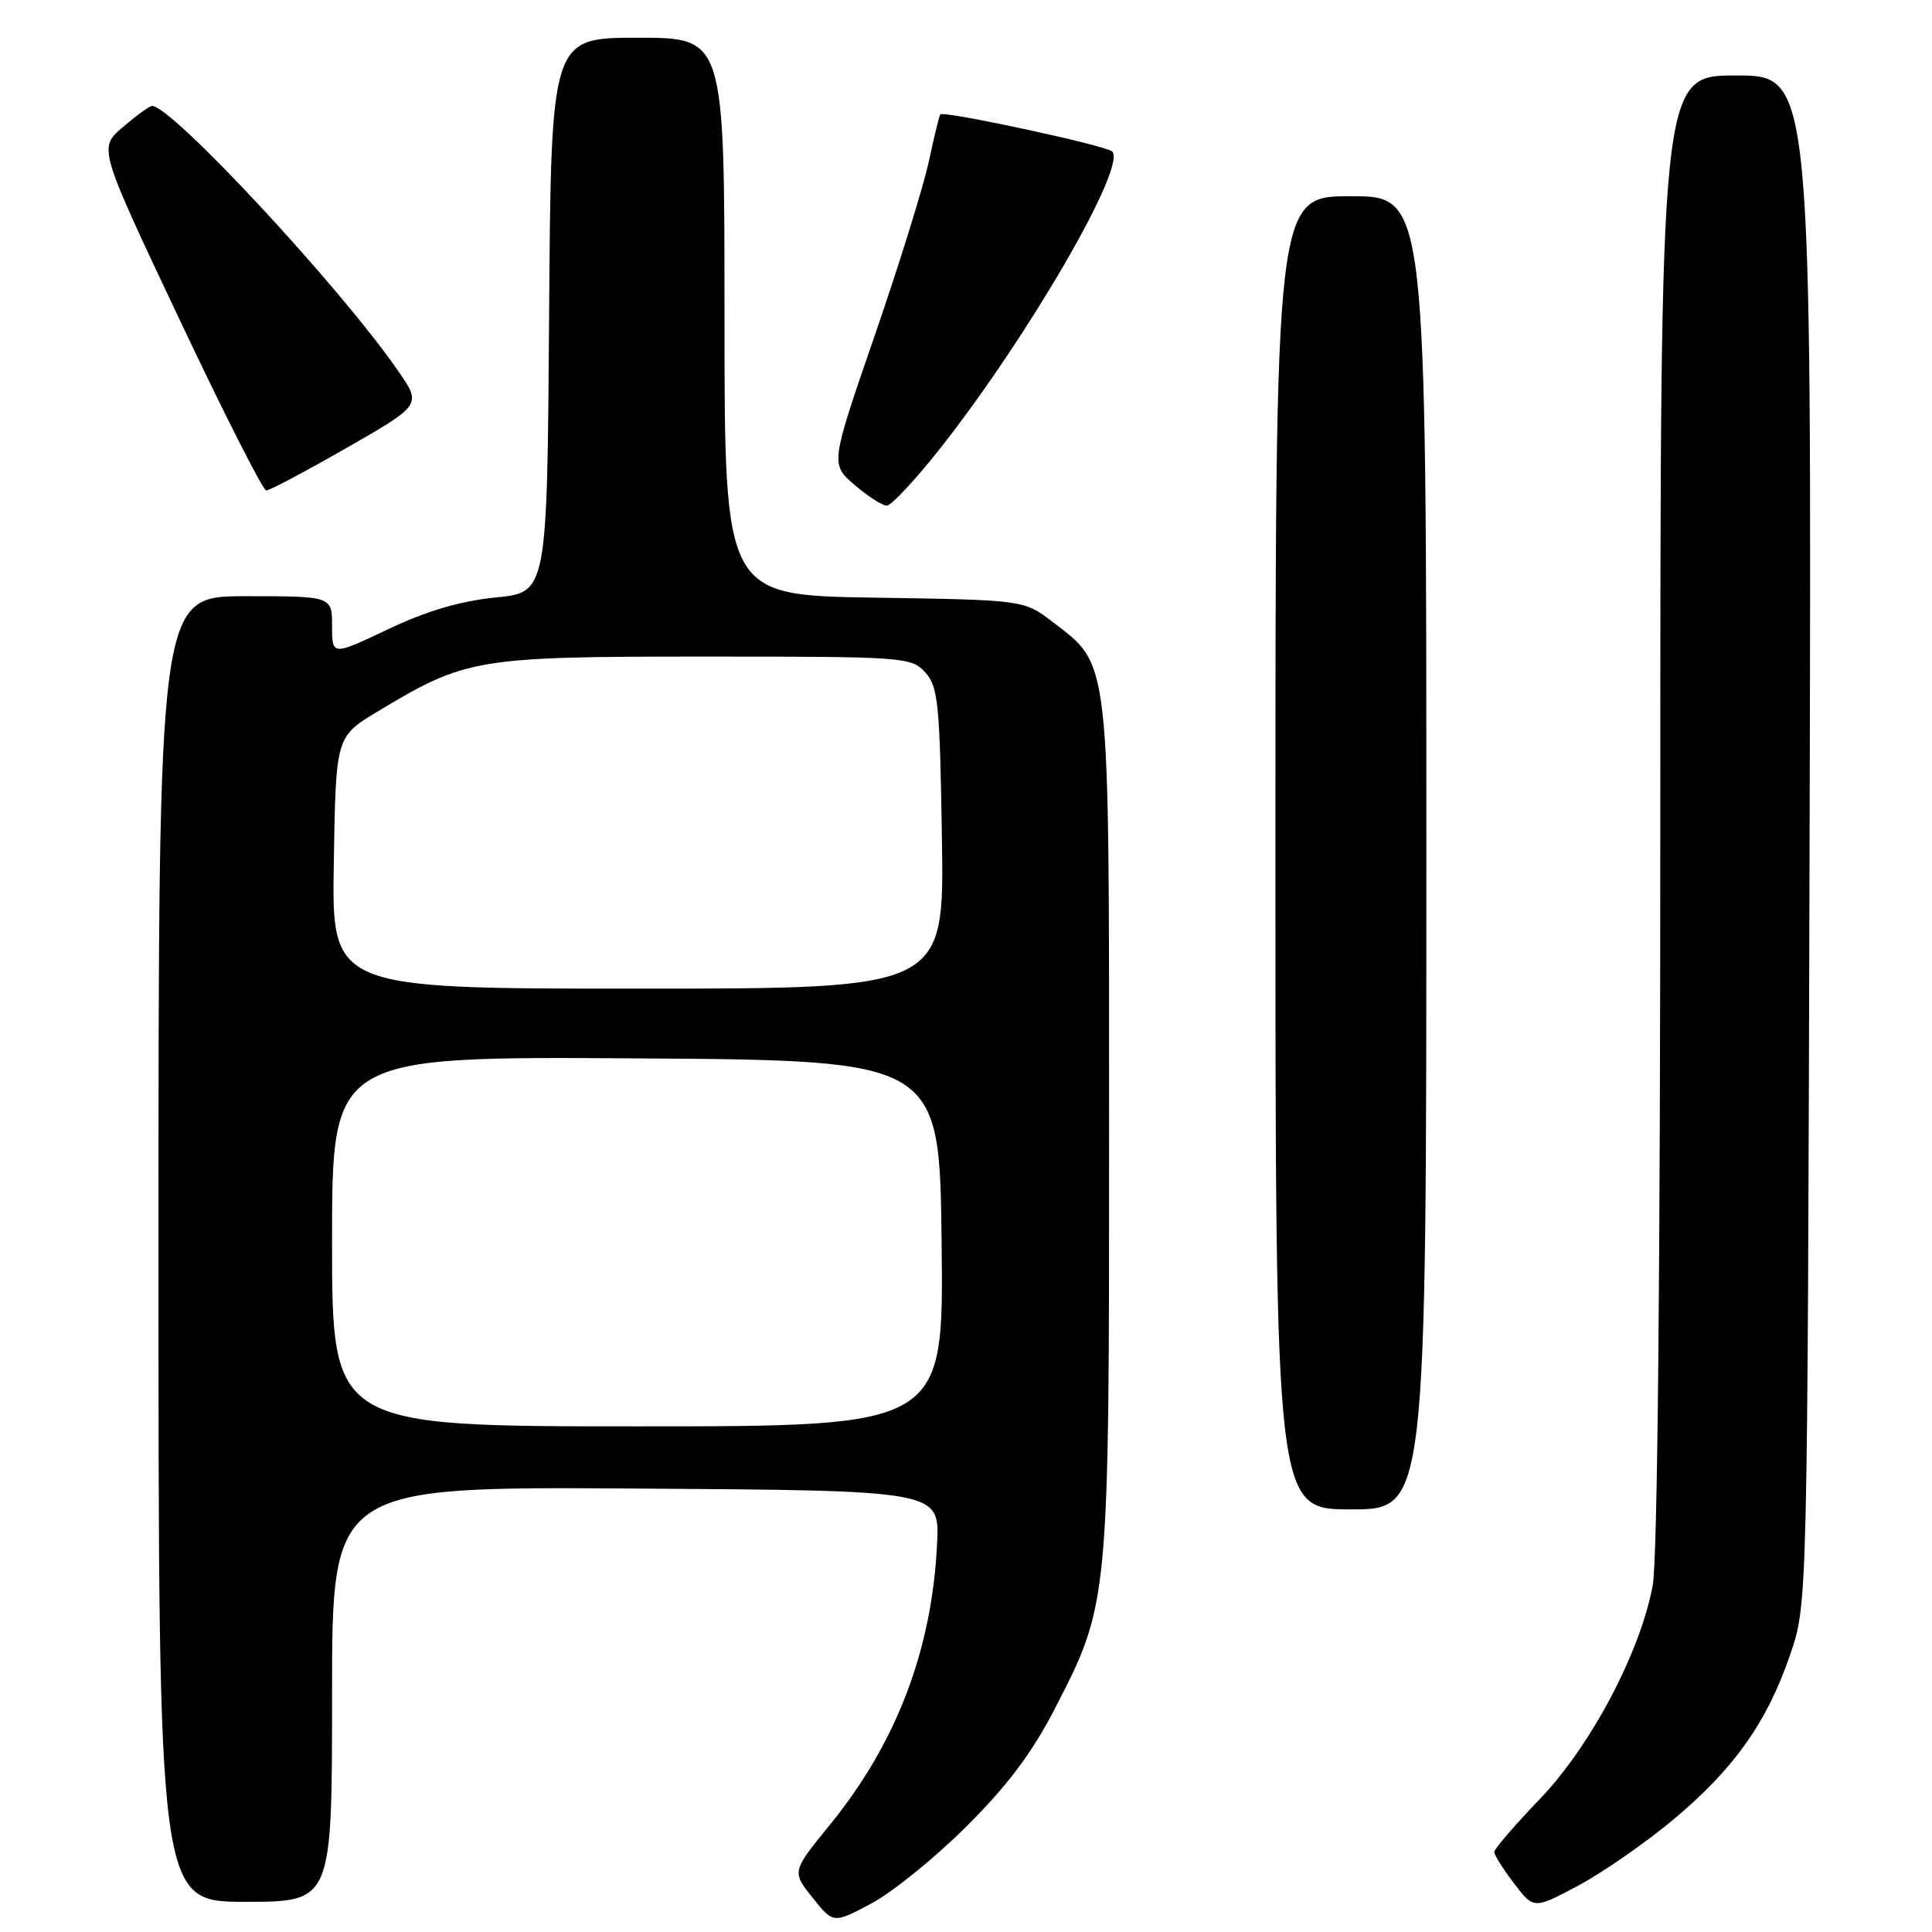 <?xml version="1.0" encoding="UTF-8" standalone="no"?>
<!DOCTYPE svg PUBLIC "-//W3C//DTD SVG 1.1//EN" "http://www.w3.org/Graphics/SVG/1.1/DTD/svg11.dtd" >
<svg xmlns="http://www.w3.org/2000/svg" xmlns:xlink="http://www.w3.org/1999/xlink" version="1.1" viewBox="0 0 256 256">
 <g >
 <path fill="currentColor"
d=" M 128.05 242.02 C 133.51 236.59 136.76 232.25 139.78 226.39 C 146.98 212.41 146.97 212.49 146.96 149.50 C 146.96 86.50 147.15 88.27 139.44 82.38 C 135.66 79.50 135.66 79.50 115.83 79.19 C 96.00 78.88 96.00 78.88 96.00 41.94 C 96.00 5.00 96.00 5.00 84.51 5.00 C 73.02 5.00 73.02 5.00 72.76 41.75 C 72.50 78.50 72.50 78.50 65.67 79.17 C 60.98 79.64 56.53 80.95 51.42 83.38 C 44.00 86.90 44.00 86.90 44.00 82.95 C 44.00 79.00 44.00 79.00 32.50 79.00 C 21.00 79.00 21.00 79.00 21.00 165.50 C 21.00 252.00 21.00 252.00 32.50 252.00 C 44.00 252.00 44.00 252.00 44.00 224.49 C 44.00 196.98 44.00 196.98 84.25 197.24 C 124.50 197.50 124.50 197.50 124.17 204.50 C 123.51 218.57 118.80 230.94 110.00 241.75 C 104.91 248.00 104.91 248.00 107.67 251.45 C 110.42 254.90 110.42 254.90 115.46 252.22 C 118.23 250.75 123.90 246.16 128.05 242.02 Z  M 221.78 241.06 C 229.81 234.34 234.19 228.13 237.24 219.15 C 239.50 212.50 239.50 212.50 239.78 111.25 C 240.05 10.00 240.05 10.00 230.03 10.00 C 220.00 10.00 220.00 10.00 220.00 107.36 C 220.00 168.66 219.63 206.72 218.99 210.11 C 217.32 219.00 210.78 231.36 204.01 238.41 C 200.70 241.85 198.00 245.00 198.00 245.40 C 198.00 245.80 199.18 247.68 200.62 249.56 C 203.23 252.99 203.23 252.99 209.15 249.84 C 212.40 248.10 218.09 244.15 221.78 241.06 Z  M 189.00 113.00 C 189.00 26.00 189.00 26.00 179.00 26.00 C 169.00 26.00 169.00 26.00 169.00 113.00 C 169.00 200.00 169.00 200.00 179.00 200.00 C 189.00 200.00 189.00 200.00 189.00 113.00 Z  M 124.55 59.45 C 136.31 44.54 149.43 21.87 147.35 20.06 C 146.40 19.24 124.99 14.63 124.59 15.16 C 124.45 15.35 123.76 18.20 123.05 21.50 C 122.33 24.80 119.12 35.15 115.89 44.50 C 110.03 61.50 110.03 61.50 113.23 64.25 C 114.99 65.76 116.91 67.00 117.51 67.00 C 118.10 67.00 121.27 63.60 124.55 59.45 Z  M 45.96 59.33 C 55.86 53.65 55.86 53.65 52.79 49.20 C 45.20 38.16 22.64 13.88 20.13 14.04 C 19.78 14.06 18.05 15.33 16.27 16.85 C 13.04 19.61 13.04 19.61 23.77 42.30 C 29.67 54.78 34.85 64.99 35.28 64.99 C 35.71 65.00 40.51 62.45 45.96 59.33 Z  M 44.00 164.49 C 44.00 139.98 44.00 139.98 84.25 140.24 C 124.50 140.50 124.50 140.50 124.77 164.75 C 125.04 189.00 125.04 189.00 84.52 189.00 C 44.00 189.00 44.00 189.00 44.00 164.49 Z  M 44.23 114.31 C 44.50 97.62 44.50 97.62 50.00 94.30 C 61.73 87.23 63.08 87.00 93.38 87.00 C 119.86 87.00 120.75 87.06 122.60 89.10 C 124.31 90.99 124.53 93.19 124.81 111.10 C 125.12 131.00 125.12 131.00 84.53 131.00 C 43.95 131.00 43.95 131.00 44.23 114.31 Z "/>
</g>
</svg>